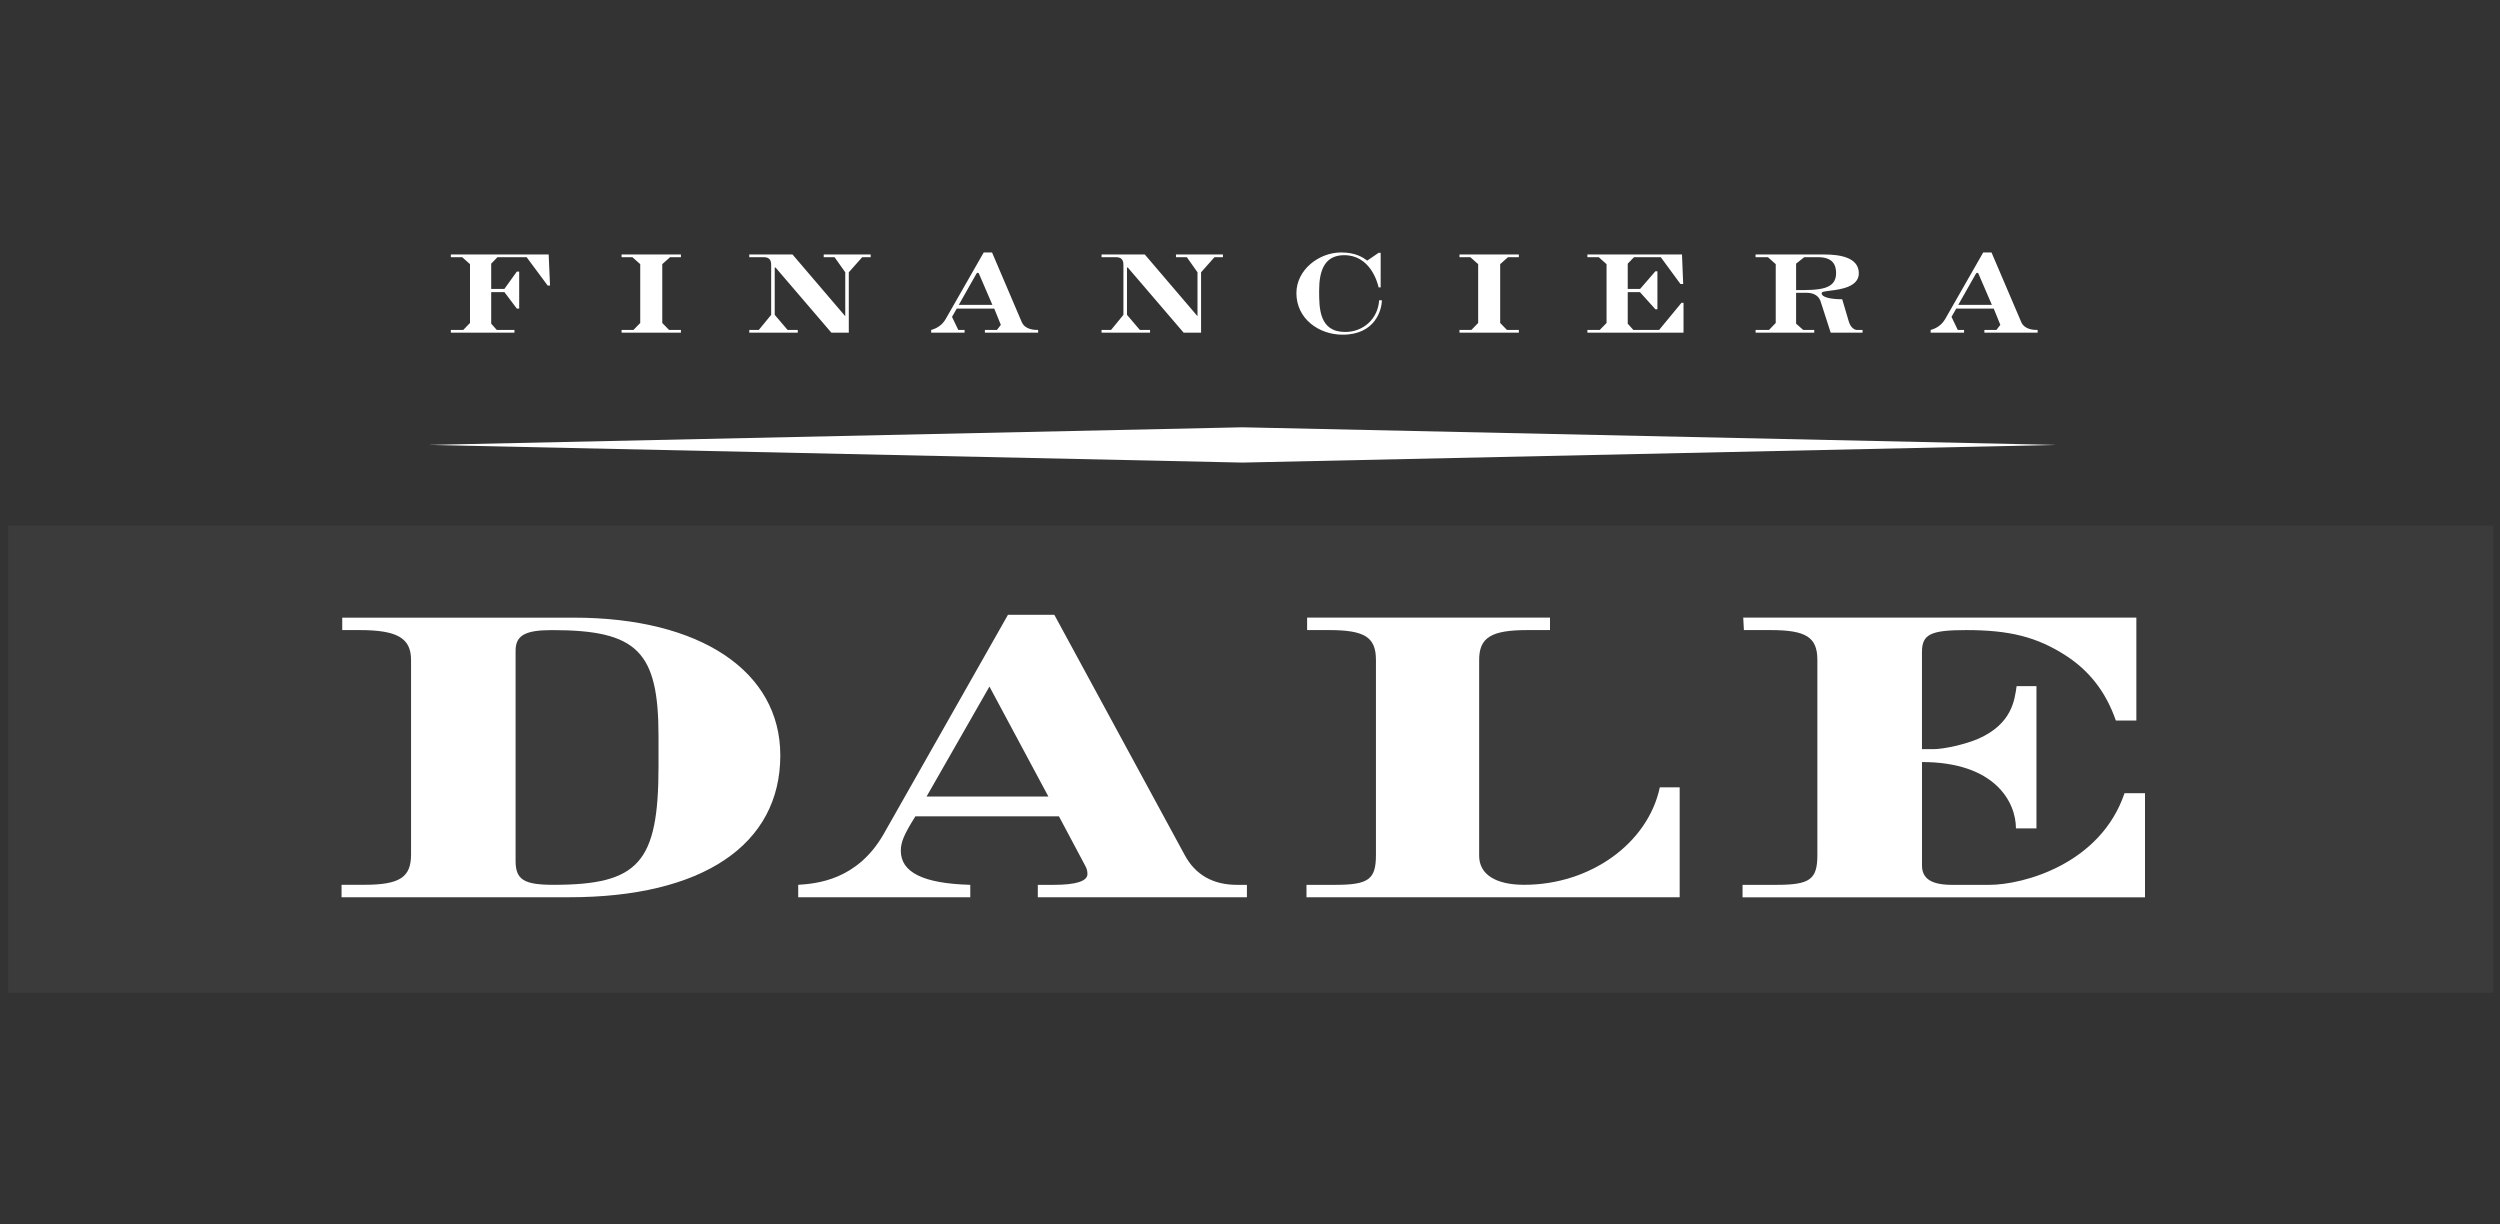 <svg width="98" height="48" viewBox="0 0 98 48" fill="none" xmlns="http://www.w3.org/2000/svg">
<rect x="0" y="0" width="98" height="48" fill="#333333" stroke="none"/>
<g clip-path="url(#clip0_44_314)">
<g clip-path="url(#clip1_44_314)">
<path d="M97.741 20.604H0.318V39.046H97.741V20.604Z" fill="white" fill-opacity="0.04"/>
<path d="M13.415 24.212H22.494C27.449 24.212 30.588 26.31 30.588 29.611C30.588 33.124 27.527 35.172 22.313 35.172H13.389V34.684H14.271C15.671 34.684 16.113 34.391 16.113 33.497V25.87C16.113 25.009 15.567 24.699 14.09 24.699H13.416V24.212H13.415ZM25.814 28.864C25.814 25.53 24.984 24.7 21.637 24.7C20.574 24.7 20.211 24.912 20.211 25.514V33.742C20.211 34.474 20.522 34.685 21.69 34.685C25.036 34.685 25.814 33.824 25.814 30.034V28.864Z" fill="white"/>
<path d="M39.513 24.099H41.329L46.439 33.514C46.855 34.294 47.554 34.686 48.489 34.686H48.879V35.174H40.682V34.686H41.304C42.187 34.686 42.628 34.539 42.628 34.263C42.628 34.149 42.602 34.035 42.523 33.904L41.511 32.001H35.883C35.441 32.701 35.312 33.01 35.312 33.351C35.312 34.196 36.194 34.636 38.035 34.685V35.173H31.29V34.685C32.017 34.636 33.598 34.506 34.636 32.701L39.513 24.099ZM38.786 26.913L36.322 31.223H41.096L38.786 26.913Z" fill="white"/>
<path d="M51.214 34.686H52.329C53.652 34.686 53.937 34.474 53.937 33.514V25.871C53.937 24.976 53.496 24.699 52.096 24.699H51.239V24.211H60.76V24.699H59.877C58.45 24.699 57.983 24.992 57.983 25.871V33.546C57.983 34.278 58.631 34.684 59.748 34.684C62.342 34.684 64.599 33.058 65.065 30.863H65.843V35.173H51.214V34.686Z" fill="white"/>
<path d="M68.308 35.174V34.686H69.632C70.955 34.686 71.241 34.474 71.241 33.514V25.871C71.241 24.976 70.799 24.699 69.399 24.699H68.361L68.335 24.211H83.745V28.244H82.941C82.551 27.123 81.903 26.293 80.969 25.691C79.854 24.976 78.791 24.699 77.078 24.699C75.677 24.699 75.341 24.863 75.341 25.561V29.367H75.782C76.223 29.367 77.053 29.172 77.546 28.961C78.869 28.376 78.972 27.449 79.051 26.896H79.829V32.474H79.025C79.025 31.434 78.194 29.872 75.342 29.872V33.922C75.342 34.442 75.704 34.687 76.535 34.687H77.963C79.338 34.687 82.347 33.857 83.281 31.094H84.084V35.175H68.308V35.174Z" fill="white"/>
<path d="M48.702 16.75L16.798 17.441L48.702 18.133L80.605 17.441L48.702 16.75Z" fill="white"/>
<path d="M18.424 12.661V10.355L18.119 10.082H17.673V9.976H21.508L21.561 11.192H21.468L20.644 10.082H19.501L19.255 10.335V11.325H19.773L20.259 10.647H20.352V12.096H20.259L19.773 11.451H19.255V12.688L19.474 12.934H20.166V13.04H17.673V12.934H18.159L18.424 12.661ZM25.097 12.661V10.355L24.791 10.082H24.366V9.976H26.692V10.082H26.266L25.961 10.355V12.661L26.227 12.934H26.692V13.04H24.366V12.934H24.831L25.097 12.661ZM29.372 13.04V12.934H29.744L30.23 12.342V10.401C30.23 10.302 30.23 10.082 29.951 10.082H29.372V9.976H31.067L33.134 12.395V10.674L32.715 10.082H32.29V9.976H34.131V10.082H33.798L33.273 10.674V13.04H32.589L30.402 10.488H30.369V12.342L30.874 12.934H31.273V13.04H29.372ZM39.08 12.934L39.233 12.734L38.974 12.096H37.505L37.319 12.422L37.565 12.934H37.811V13.04H36.502V12.934C36.721 12.874 36.934 12.747 37.073 12.502L38.562 9.896H38.888L40.051 12.621C40.184 12.934 40.569 12.934 40.695 12.934V13.04H38.608V12.934H39.08ZM37.585 11.95H38.901L38.369 10.714C38.363 10.707 38.349 10.694 38.329 10.694C38.309 10.694 38.296 10.7 38.276 10.727L37.585 11.95ZM43.181 13.04V12.934H43.553L44.038 12.342V10.401C44.038 10.302 44.038 10.082 43.759 10.082H43.181V9.976H44.876L46.942 12.395V10.674L46.524 10.082H46.098V9.976H47.939V10.082H47.607L47.082 10.674V13.04H46.398L44.211 10.488H44.178V12.342L44.683 12.934H45.082V13.04H43.181ZM53.597 10.215L54.042 9.91H54.122V11.265H54.042C53.989 11.026 53.69 10.003 52.693 10.003C51.922 10.003 51.71 10.607 51.71 11.392C51.71 12.083 51.71 13.013 52.733 13.013C53.438 13.013 54.016 12.502 54.062 11.771H54.169C54.169 12.123 53.923 13.12 52.633 13.12C51.69 13.12 50.819 12.488 50.819 11.491C50.819 10.574 51.703 9.896 52.574 9.896C53.158 9.896 53.438 10.102 53.597 10.215ZM57.944 12.661V10.355L57.638 10.082H57.212V9.976H59.539V10.082H59.113L58.807 10.355V12.661L59.073 12.934H59.539V13.04H57.212V12.934H57.678L57.944 12.661ZM62.977 12.661V10.355L62.671 10.082H62.226V9.976H65.934L65.981 11.133H65.874L65.103 10.082H64.053L63.807 10.335V11.325H64.293L64.891 10.634H64.971V12.123H64.891L64.286 11.451H63.807V12.688L64.027 12.934H65.037L65.914 11.87H65.994V13.04H62.226V12.934H62.711L62.977 12.661ZM69.609 12.661V10.355L69.304 10.082H68.819V9.976H71.51C72.075 9.976 72.866 10.069 72.866 10.714C72.866 11.252 72.135 11.345 71.763 11.392C71.457 11.431 71.41 11.438 71.41 11.505C71.41 11.631 71.696 11.731 72.215 11.731L72.474 12.608C72.553 12.867 72.72 12.934 72.786 12.934H73.012V13.04H71.763L71.364 11.804C71.317 11.664 71.171 11.478 70.832 11.478H70.407V12.688L70.686 12.934H71.118V13.04H68.819V12.934H69.344L69.609 12.661ZM70.407 10.335V11.372C71.278 11.372 71.975 11.372 71.975 10.707C71.975 10.395 71.856 10.082 71.271 10.082H70.726L70.407 10.335ZM78.26 12.934L78.413 12.734L78.154 12.096H76.685L76.499 12.422L76.745 12.934H76.991V13.04H75.682V12.934C75.901 12.874 76.114 12.747 76.253 12.502L77.742 9.896H78.067L79.231 12.621C79.363 12.934 79.749 12.934 79.875 12.934V13.04H77.788V12.934H78.26ZM76.765 11.95H78.081L77.549 10.714C77.543 10.707 77.529 10.694 77.509 10.694C77.489 10.694 77.476 10.7 77.456 10.727L76.765 11.95Z" fill="white"/>
</g>
</g>
<defs>
<clipPath id="clip0_44_314">
<rect width="97.423" height="47.435" fill="white" transform="translate(0.318 0.283)"/>
</clipPath>
<clipPath id="clip1_44_314">
<rect width="97.423" height="29.877" fill="white" transform="translate(0.318 9.04)"/>
</clipPath>
</defs>
</svg>
